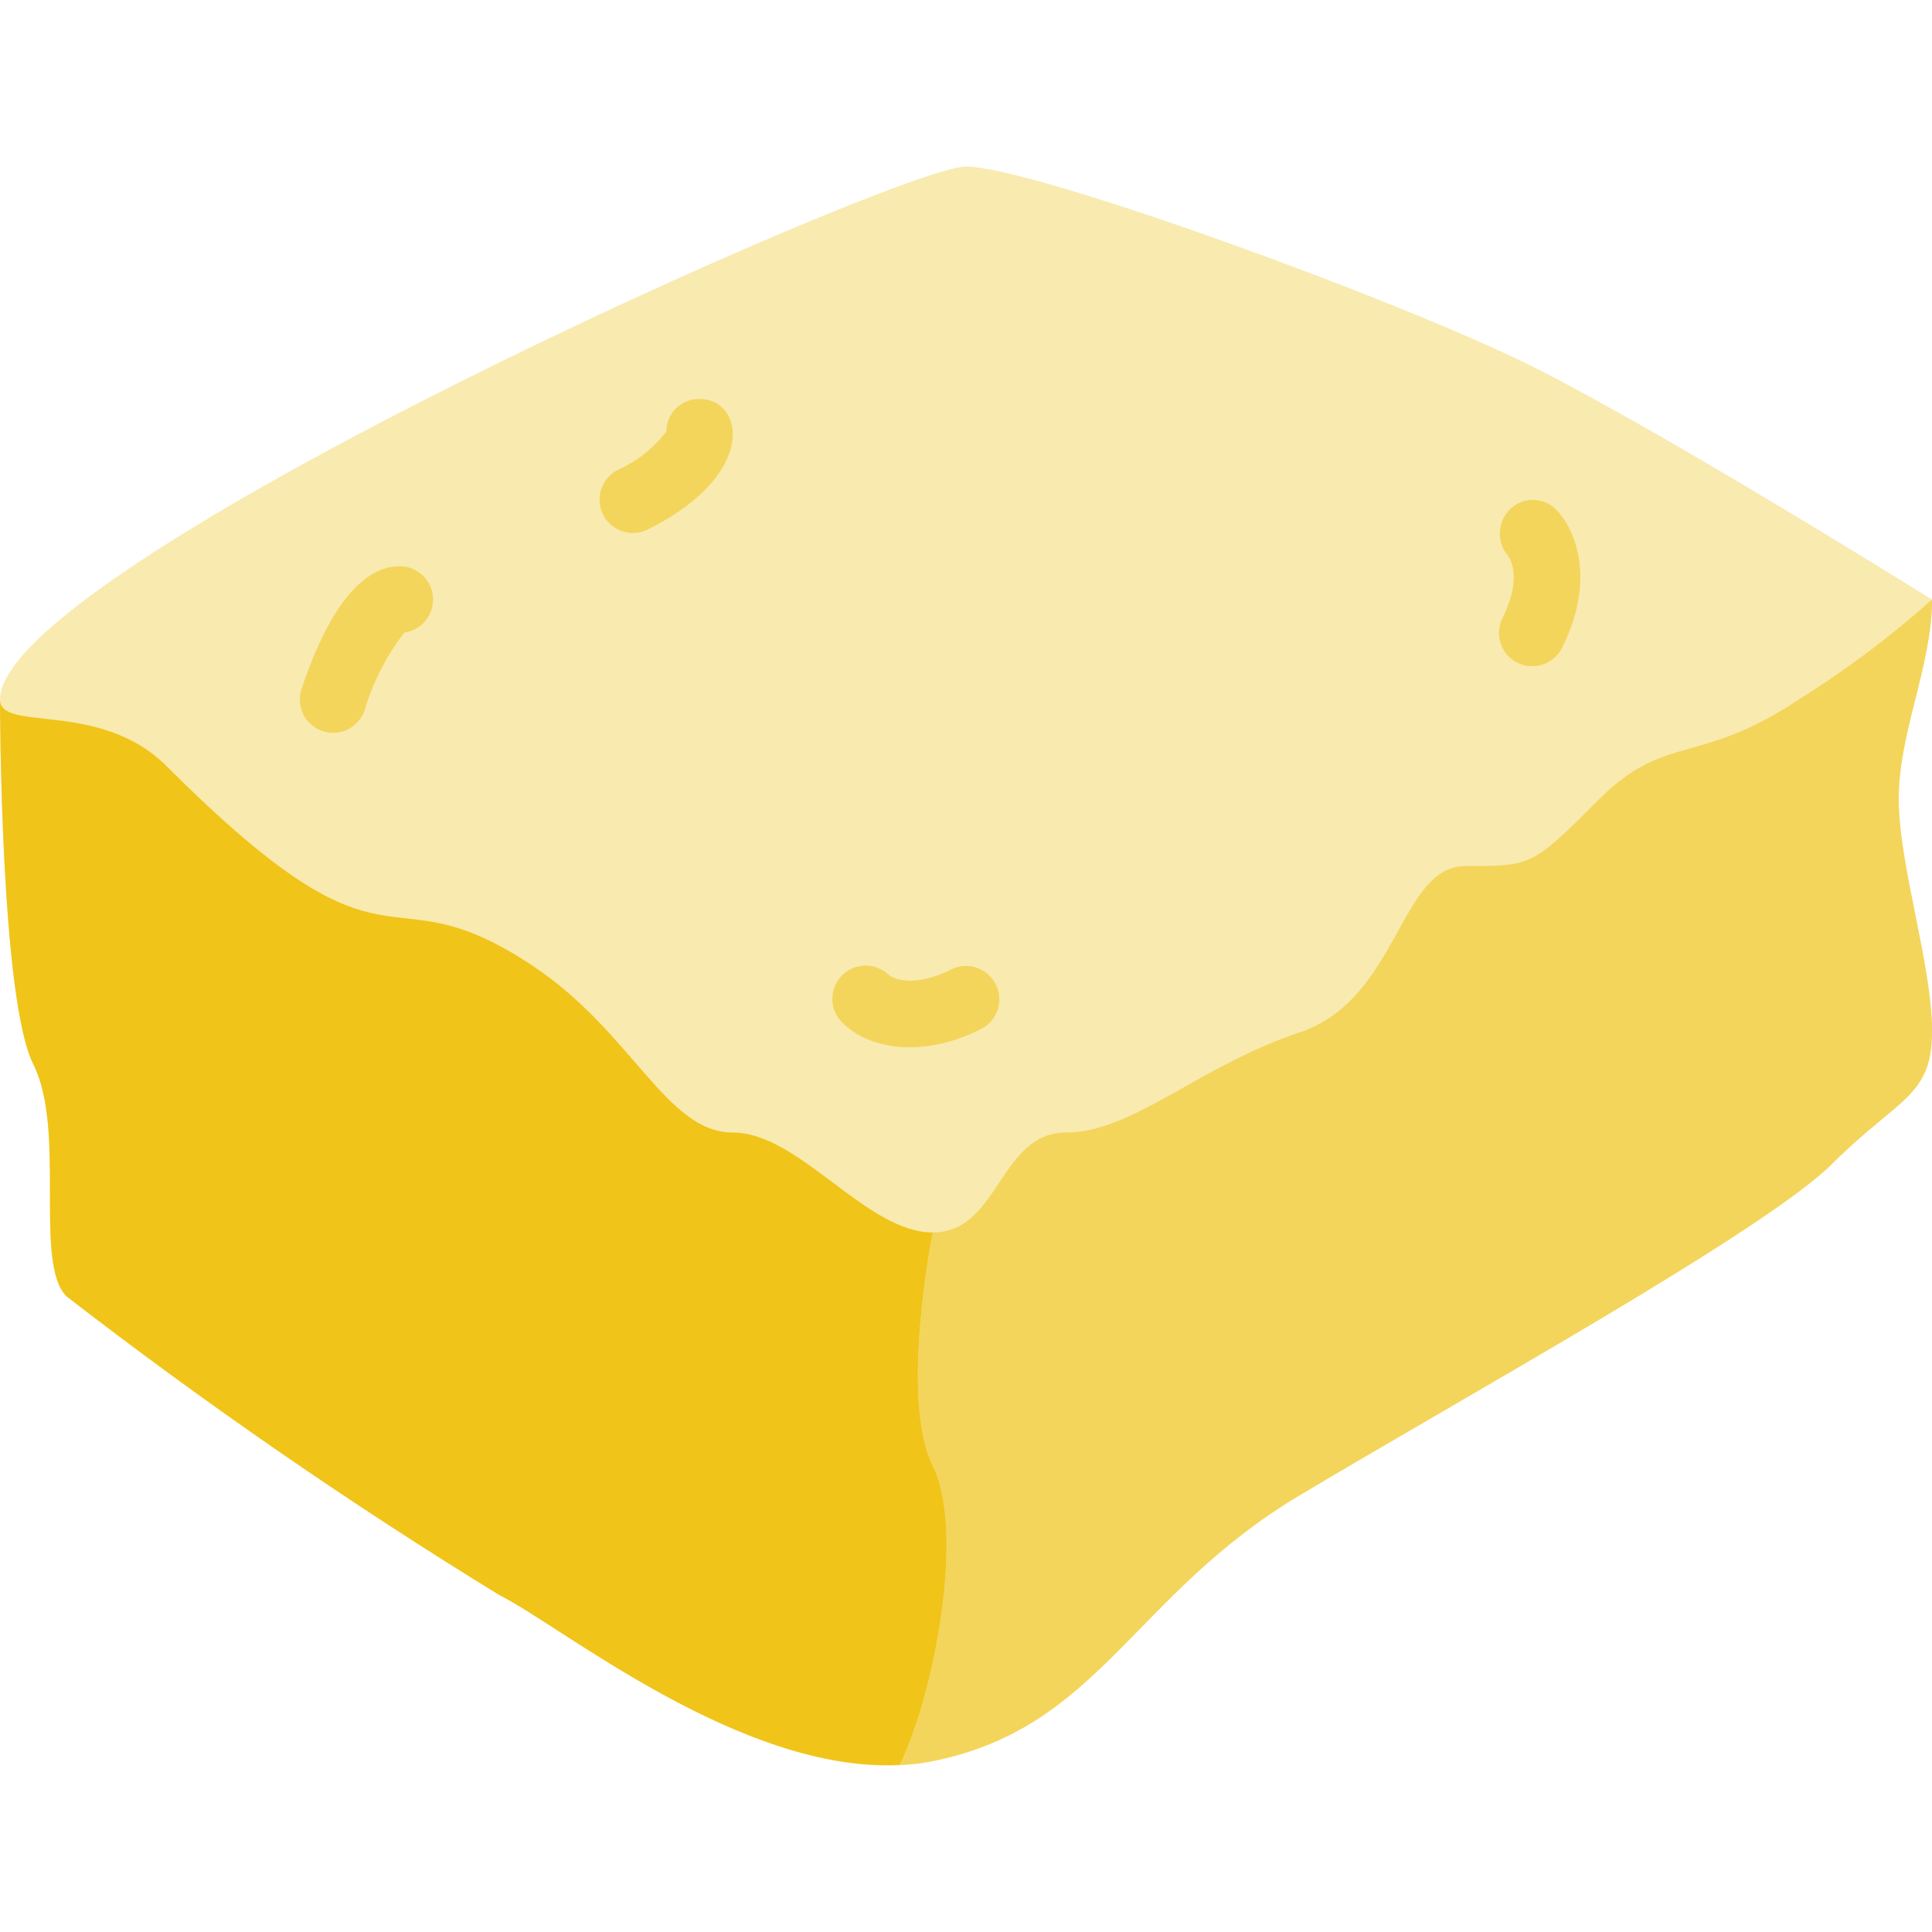 <svg height="512" viewBox="0 0 58 48" width="512" xmlns="http://www.w3.org/2000/svg"><g id="009---Feta" fill="none"><path id="Shape" d="m58 13s-8-5-12-7-15-6-17-6c-2.063 0-29 12.02-29 16 0 .36.02 9 1 10.95 1 1.99 0 5.98 1 6.97 4.169 3.222 8.508 6.216 13 8.97 1.886.938 8.113 6.017 13 4.98 5-1 6-4.98 11-7.97s14-7.97 16-9.96 3-2 3-3.99-1-4.98-1-6.97 1-3.99 1-5.98z" fill="#f9eab0"/><path id="Shape" d="m57 18.98c0 1.99 1 4.98 1 6.97s-1 1.99-3 3.99-11 6.97-16 9.96-6 6.97-11 7.97c-.326.066-.657.103-.99.11 1-2.01 1.99-6.99.99-8.98s0-7 0-7c2 0 2-3 4-3s4-2 7-3 3-5 5-5 2 0 4-2 3-1 6-3c1.416-.885 2.754-1.889 4-3 0 1.99-1 3.99-1 5.98z" fill="#f3d55b"/><path id="Shape" d="m27.01 47.98c-4.78.25-10.14-4.16-12.01-5.09-4.492-2.754-8.831-5.748-13-8.97-1-.99 0-4.98-1-6.97-.98-1.95-1-10.59-1-10.95 0 1 3 0 5 2 6.977 6.977 6.374 2.916 11 6 3 2 4 5 6 5s4 3 6 3c0 0-1 5 0 7s.01 6.97-.99 8.98z" fill="#f0c419"/><path id="Shape" d="m27.01 47.98c0 .01-.01.01-.01.02z" fill="#f9eab0"/><g fill="#f3d55b"><path id="Shape" d="m10 17c-.321-0-.623-.155-.811-.416s-.239-.596-.137-.9c.559-1.684 1.526-3.684 2.948-3.684.525-0.0.961.405.998.929.037.524-.337.987-.856 1.061-.541.694-.946 1.483-1.194 2.327-.136.408-.518.683-.948.683z"/><path id="Shape" d="m19 11c-.464 0-.867-.318-.974-.769-.107-.451.11-.917.525-1.125.572-.257 1.072-.652 1.453-1.15 0-.263.106-.515.294-.699s.442-.285.706-.279c1.32 0 1.786 2.246-1.555 3.917-.139.07-.293.105-.449.105z"/><path id="Shape" d="m46 15c-.346-0-.668-.18-.85-.474-.182-.295-.199-.663-.044-.973.638-1.275.179-1.852.16-1.876-.348-.414-.313-1.028.079-1.4.383-.365.987-.359 1.363.013.561.561 1.231 2.066.188 4.154-.169.341-.516.556-.896.556z"/><path id="Shape" d="m25.293 25.707c-.397-.384-.409-1.017-.025-1.414.384-.397 1.017-.409 1.414-.025.056.044.638.454 1.871-.163.494-.247 1.095-.046 1.342.448.247.494.046 1.095-.448 1.342-1.805.905-3.392.574-4.154-.188z"/></g></g></svg>